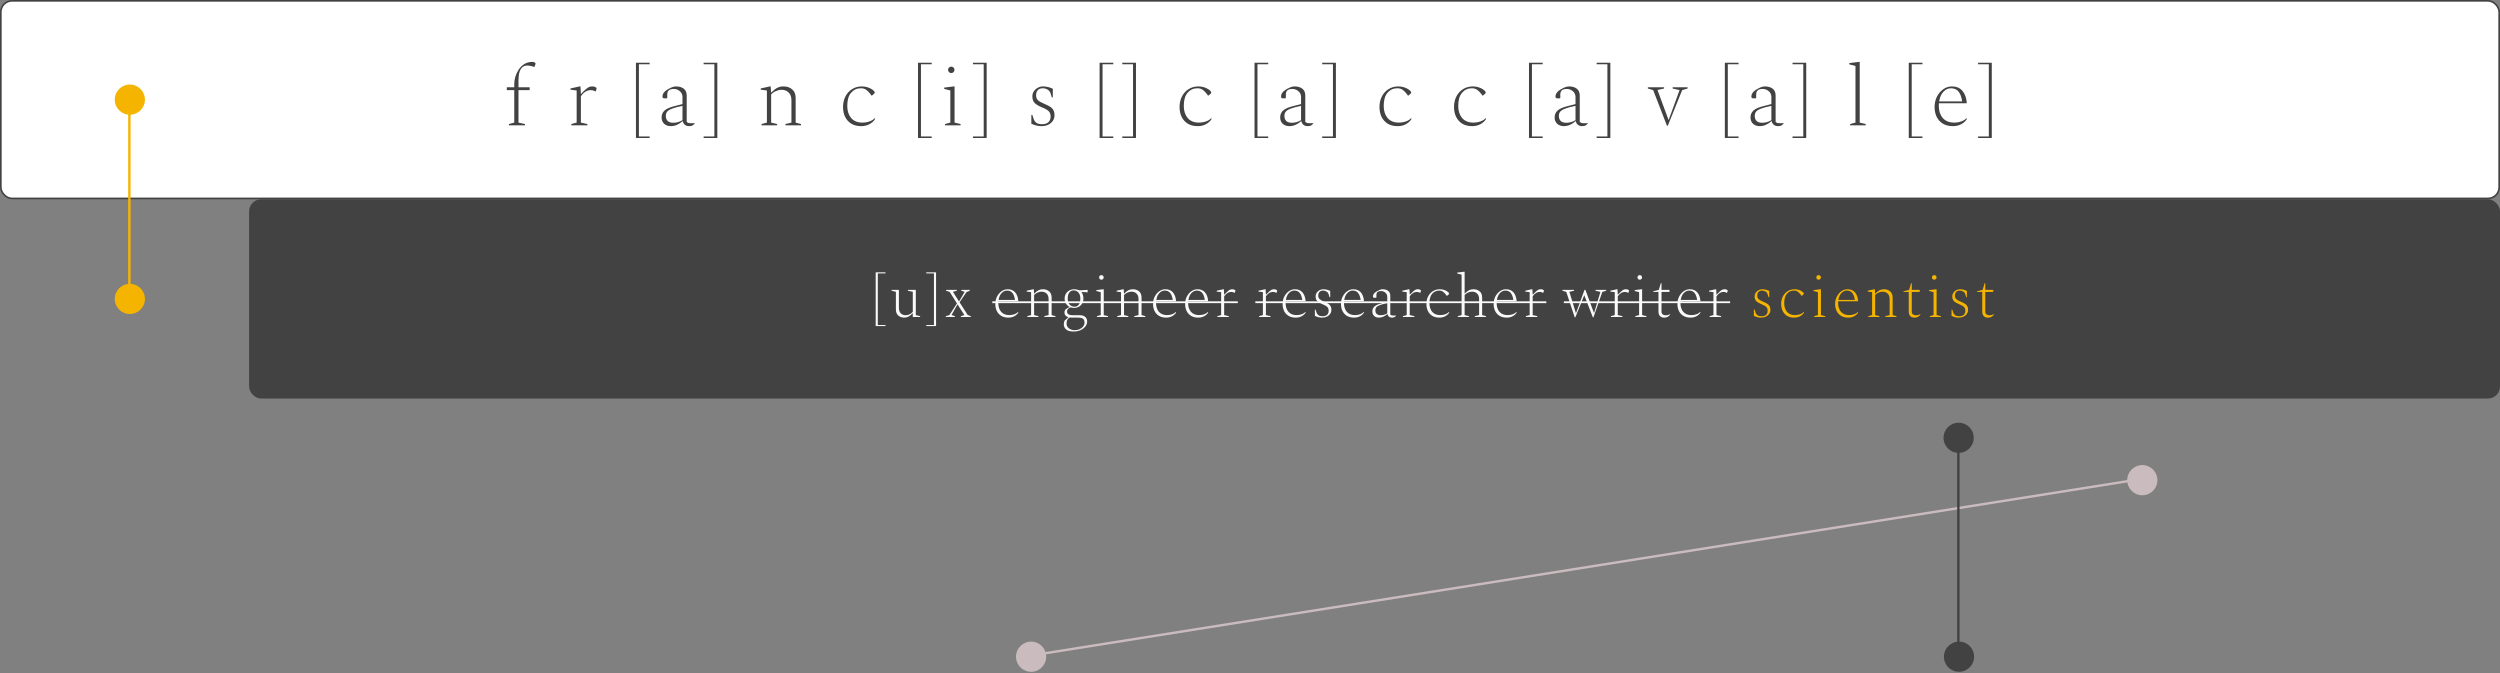 <svg width="1656" height="446" viewBox="0 0 1656 446" fill="none" xmlns="http://www.w3.org/2000/svg">
<rect x="0" y="0" width="1656" height="446" fill="#808080" stroke="none"/>
<rect x="0.55" y="0.55" width="1654.9" height="130.9" rx="7.45" fill="white" stroke="#424242" stroke-width="1.1"/>
<path d="M337.116 83V82.16L340.644 81.208V59.704H335.716V57.8H340.644V55.56C340.644 54.067 340.887 52.48 341.372 50.8C341.895 49.12 342.641 47.533 343.612 46.04C344.62 44.547 345.871 43.333 347.364 42.4C348.857 41.467 350.593 41 352.572 41C353.057 41 353.487 41.075 353.86 41.224C354.457 41.485 354.756 41.784 354.756 42.12C354.756 42.344 354.7 42.587 354.588 42.848L353.972 44.36H353.86L352.684 43.968C351.527 43.595 350.407 43.408 349.324 43.408C347.42 43.408 345.964 44.192 344.956 45.76C343.948 47.328 343.444 49.848 343.444 53.32V57.8H350.836V59.704H343.444V81.208L347.756 82.16V83H337.116ZM378.448 83V82.16L381.976 81.208V59.928L377.888 59.424V58.584L383.936 57.24H384.496L384.776 62.224H384.888C386.344 60.693 387.502 59.573 388.36 58.864C389.219 58.155 389.928 57.707 390.488 57.52C391.048 57.333 391.683 57.24 392.392 57.24C393.027 57.24 393.606 57.352 394.128 57.576C394.502 57.725 394.763 57.875 394.912 58.024C395.099 58.136 395.192 58.304 395.192 58.528C395.192 58.603 395.174 58.696 395.136 58.808C395.136 58.883 395.118 58.995 395.08 59.144L394.52 60.6H394.408L393.344 60.096C392.822 59.835 392.131 59.704 391.272 59.704C390.19 59.704 389.107 60.003 388.024 60.6C386.942 61.197 385.859 62.243 384.776 63.736V81.208L389.088 82.16V83H378.448ZM421.251 91.4V41.56H430.323V42.568H423.211V90.392H430.323V91.4H421.251ZM444.293 83.56C442.576 83.56 441.138 83.056 439.981 82.048C438.824 81.003 438.245 79.565 438.245 77.736C438.245 75.944 438.88 74.451 440.149 73.256C441.456 72.061 443.602 71.091 446.589 70.344L452.077 68.944V64.296C452.077 62.691 451.498 61.403 450.341 60.432C449.184 59.424 447.858 58.92 446.365 58.92C444.76 58.92 443.621 59.256 442.949 59.928C442.314 60.563 441.997 61.44 441.997 62.56V64.856L441.717 65.136H440.261C439.664 65.136 439.272 65.043 439.085 64.856C438.898 64.669 438.805 64.315 438.805 63.792C438.805 63.083 439.048 62.355 439.533 61.608C440.018 60.861 440.728 60.189 441.661 59.592C442.669 58.957 443.677 58.416 444.685 57.968C445.73 57.483 446.72 57.24 447.653 57.24C449.893 57.24 451.648 57.744 452.917 58.752C454.224 59.723 454.877 61.253 454.877 63.344V80.76C455.176 81.021 455.512 81.227 455.885 81.376C456.296 81.525 456.762 81.6 457.285 81.6H460.197L460.253 81.656V81.768C459.992 82.141 459.562 82.533 458.965 82.944C458.368 83.355 457.565 83.56 456.557 83.56C455.25 83.56 454.242 83.224 453.533 82.552C452.824 81.88 452.394 81.096 452.245 80.2H452.133C451.162 81.171 449.986 81.973 448.605 82.608C447.261 83.243 445.824 83.56 444.293 83.56ZM441.045 76.728C441.045 78.259 441.474 79.416 442.333 80.2C443.192 80.947 444.405 81.32 445.973 81.32C446.906 81.32 447.914 81.189 448.997 80.928C450.08 80.629 451.106 80.181 452.077 79.584V70.12C448.978 70.755 446.626 71.389 445.021 72.024C443.453 72.659 442.389 73.349 441.829 74.096C441.306 74.843 441.045 75.72 441.045 76.728ZM466.085 91.4V90.392H473.197V42.568H466.085V41.56H475.157V91.4H466.085ZM504.472 83V82.16L508 81.208V59.928L503.912 59.424V58.584L509.96 57.24H510.52L510.744 61.272H510.912C512.293 59.853 513.6 58.827 514.832 58.192C516.064 57.557 517.445 57.24 518.976 57.24C521.328 57.24 523.25 57.893 524.744 59.2C526.274 60.507 527.04 62.411 527.04 64.912V81.208L530.568 82.16V83H520.264V82.16L524.24 81.208V66.424C524.24 64.147 523.624 62.429 522.392 61.272C521.197 60.077 519.61 59.48 517.632 59.48C516.512 59.48 515.298 59.76 513.992 60.32C512.685 60.843 511.621 61.608 510.8 62.616V81.208L514.776 82.16V83H504.472ZM570.413 83.56C567.8 83.56 565.597 83 563.805 81.88C562.05 80.76 560.706 79.248 559.773 77.344C558.877 75.44 558.429 73.293 558.429 70.904C558.429 68.291 558.952 65.957 559.997 63.904C561.08 61.813 562.554 60.189 564.421 59.032C566.325 57.837 568.472 57.24 570.861 57.24C572.354 57.24 573.68 57.445 574.837 57.856C575.994 58.267 576.928 58.715 577.637 59.2C578.832 60.021 579.429 60.731 579.429 61.328C579.429 61.589 579.298 61.832 579.037 62.056L577.525 63.344H577.301L576.573 62.336C575.752 61.216 574.856 60.301 573.885 59.592C572.952 58.845 571.738 58.472 570.245 58.472C567.632 58.472 565.466 59.461 563.749 61.44C562.069 63.381 561.229 66.293 561.229 70.176C561.229 73.461 562.088 76.131 563.805 78.184C565.56 80.2 568.024 81.208 571.197 81.208C572.914 81.208 574.501 80.947 575.957 80.424C577.413 79.901 578.552 79.192 579.373 78.296H579.541V79.024C578.682 80.331 577.469 81.413 575.901 82.272C574.333 83.131 572.504 83.56 570.413 83.56ZM608.083 91.4V41.56H617.155V42.568H610.043V90.392H617.155V91.4H608.083ZM630.117 48.392C629.52 48.392 629.016 48.187 628.605 47.776C628.195 47.365 627.989 46.861 627.989 46.264C627.989 45.667 628.195 45.163 628.605 44.752C629.016 44.341 629.52 44.136 630.117 44.136C630.715 44.136 631.219 44.341 631.629 44.752C632.04 45.163 632.245 45.667 632.245 46.264C632.245 46.861 632.04 47.365 631.629 47.776C631.219 48.187 630.715 48.392 630.117 48.392ZM625.973 83V82.16L629.501 81.208V59.928L625.413 58.864V58.024L631.741 57.24H632.301V81.208L636.277 82.16V83H625.973ZM644.496 91.4V90.392H651.608V42.568H644.496V41.56H653.568V91.4H644.496ZM689.826 83.56C688.519 83.56 687.343 83.411 686.298 83.112C685.29 82.851 684.245 82.459 683.162 81.936V76.112H683.834L684.618 78.632C684.954 79.752 685.57 80.648 686.466 81.32C687.362 81.955 688.631 82.272 690.274 82.272C692.066 82.272 693.447 81.843 694.418 80.984C695.426 80.088 695.93 78.819 695.93 77.176C695.93 75.72 695.538 74.581 694.754 73.76C693.97 72.901 692.514 72.043 690.386 71.184C688.146 70.288 686.485 69.317 685.402 68.272C684.357 67.227 683.834 65.733 683.834 63.792C683.834 62.597 684.151 61.515 684.786 60.544C685.458 59.536 686.335 58.733 687.418 58.136C688.501 57.539 689.658 57.24 690.89 57.24C692.271 57.24 693.503 57.408 694.586 57.744C695.669 58.043 696.602 58.397 697.386 58.808V64.52H696.714L695.986 62.112C695.613 60.805 694.903 59.872 693.858 59.312C692.85 58.752 691.823 58.472 690.778 58.472C689.322 58.472 688.202 58.901 687.418 59.76C686.671 60.619 686.298 61.739 686.298 63.12C686.298 64.501 686.709 65.584 687.53 66.368C688.351 67.152 689.677 67.917 691.506 68.664C693.149 69.336 694.474 69.989 695.482 70.624C696.527 71.259 697.293 72.043 697.778 72.976C698.263 73.872 698.506 75.029 698.506 76.448C698.506 77.717 698.151 78.893 697.442 79.976C696.733 81.059 695.725 81.936 694.418 82.608C693.111 83.243 691.581 83.56 689.826 83.56ZM728.369 91.4V41.56H737.441V42.568H730.329V90.392H737.441V91.4H728.369ZM743.403 91.4V90.392H750.515V42.568H743.403V41.56H752.475V91.4H743.403ZM793.326 83.56C790.712 83.56 788.51 83 786.718 81.88C784.963 80.76 783.619 79.248 782.686 77.344C781.79 75.44 781.342 73.293 781.342 70.904C781.342 68.291 781.864 65.957 782.91 63.904C783.992 61.813 785.467 60.189 787.334 59.032C789.238 57.837 791.384 57.24 793.774 57.24C795.267 57.24 796.592 57.445 797.75 57.856C798.907 58.267 799.84 58.715 800.55 59.2C801.744 60.021 802.342 60.731 802.342 61.328C802.342 61.589 802.211 61.832 801.95 62.056L800.438 63.344H800.214L799.486 62.336C798.664 61.216 797.768 60.301 796.798 59.592C795.864 58.845 794.651 58.472 793.158 58.472C790.544 58.472 788.379 59.461 786.662 61.44C784.982 63.381 784.142 66.293 784.142 70.176C784.142 73.461 785 76.131 786.718 78.184C788.472 80.2 790.936 81.208 794.11 81.208C795.827 81.208 797.414 80.947 798.87 80.424C800.326 79.901 801.464 79.192 802.286 78.296H802.454V79.024C801.595 80.331 800.382 81.413 798.814 82.272C797.246 83.131 795.416 83.56 793.326 83.56ZM830.996 91.4V41.56H840.068V42.568H832.956V90.392H840.068V91.4H830.996ZM854.038 83.56C852.321 83.56 850.883 83.056 849.726 82.048C848.569 81.003 847.99 79.565 847.99 77.736C847.99 75.944 848.625 74.451 849.894 73.256C851.201 72.061 853.347 71.091 856.334 70.344L861.822 68.944V64.296C861.822 62.691 861.243 61.403 860.086 60.432C858.929 59.424 857.603 58.92 856.11 58.92C854.505 58.92 853.366 59.256 852.694 59.928C852.059 60.563 851.742 61.44 851.742 62.56V64.856L851.462 65.136H850.006C849.409 65.136 849.017 65.043 848.83 64.856C848.643 64.669 848.55 64.315 848.55 63.792C848.55 63.083 848.793 62.355 849.278 61.608C849.763 60.861 850.473 60.189 851.406 59.592C852.414 58.957 853.422 58.416 854.43 57.968C855.475 57.483 856.465 57.24 857.398 57.24C859.638 57.24 861.393 57.744 862.662 58.752C863.969 59.723 864.622 61.253 864.622 63.344V80.76C864.921 81.021 865.257 81.227 865.63 81.376C866.041 81.525 866.507 81.6 867.03 81.6H869.942L869.998 81.656V81.768C869.737 82.141 869.307 82.533 868.71 82.944C868.113 83.355 867.31 83.56 866.302 83.56C864.995 83.56 863.987 83.224 863.278 82.552C862.569 81.88 862.139 81.096 861.99 80.2H861.878C860.907 81.171 859.731 81.973 858.35 82.608C857.006 83.243 855.569 83.56 854.038 83.56ZM850.79 76.728C850.79 78.259 851.219 79.416 852.078 80.2C852.937 80.947 854.15 81.32 855.718 81.32C856.651 81.32 857.659 81.189 858.742 80.928C859.825 80.629 860.851 80.181 861.822 79.584V70.12C858.723 70.755 856.371 71.389 854.766 72.024C853.198 72.659 852.134 73.349 851.574 74.096C851.051 74.843 850.79 75.72 850.79 76.728ZM875.83 91.4V90.392H882.942V42.568H875.83V41.56H884.902V91.4H875.83ZM925.753 83.56C923.139 83.56 920.937 83 919.145 81.88C917.39 80.76 916.046 79.248 915.113 77.344C914.217 75.44 913.769 73.293 913.769 70.904C913.769 68.291 914.291 65.957 915.337 63.904C916.419 61.813 917.894 60.189 919.761 59.032C921.665 57.837 923.811 57.24 926.201 57.24C927.694 57.24 929.019 57.445 930.177 57.856C931.334 58.267 932.267 58.715 932.977 59.2C934.171 60.021 934.769 60.731 934.769 61.328C934.769 61.589 934.638 61.832 934.377 62.056L932.865 63.344H932.641L931.913 62.336C931.091 61.216 930.195 60.301 929.225 59.592C928.291 58.845 927.078 58.472 925.585 58.472C922.971 58.472 920.806 59.461 919.089 61.44C917.409 63.381 916.569 66.293 916.569 70.176C916.569 73.461 917.427 76.131 919.145 78.184C920.899 80.2 923.363 81.208 926.537 81.208C928.254 81.208 929.841 80.947 931.297 80.424C932.753 79.901 933.891 79.192 934.713 78.296H934.881V79.024C934.022 80.331 932.809 81.413 931.241 82.272C929.673 83.131 927.843 83.56 925.753 83.56ZM975.127 83.56C972.513 83.56 970.311 83 968.519 81.88C966.764 80.76 965.42 79.248 964.487 77.344C963.591 75.44 963.143 73.293 963.143 70.904C963.143 68.291 963.665 65.957 964.711 63.904C965.793 61.813 967.268 60.189 969.135 59.032C971.039 57.837 973.185 57.24 975.575 57.24C977.068 57.24 978.393 57.445 979.551 57.856C980.708 58.267 981.641 58.715 982.351 59.2C983.545 60.021 984.143 60.731 984.143 61.328C984.143 61.589 984.012 61.832 983.751 62.056L982.239 63.344H982.015L981.287 62.336C980.465 61.216 979.569 60.301 978.599 59.592C977.665 58.845 976.452 58.472 974.959 58.472C972.345 58.472 970.18 59.461 968.463 61.44C966.783 63.381 965.943 66.293 965.943 70.176C965.943 73.461 966.801 76.131 968.519 78.184C970.273 80.2 972.737 81.208 975.911 81.208C977.628 81.208 979.215 80.947 980.671 80.424C982.127 79.901 983.265 79.192 984.087 78.296H984.255V79.024C983.396 80.331 982.183 81.413 980.615 82.272C979.047 83.131 977.217 83.56 975.127 83.56ZM1012.8 91.4V41.56H1021.87V42.568H1014.76V90.392H1021.87V91.4H1012.8ZM1035.84 83.56C1034.12 83.56 1032.68 83.056 1031.53 82.048C1030.37 81.003 1029.79 79.565 1029.79 77.736C1029.79 75.944 1030.43 74.451 1031.7 73.256C1033 72.061 1035.15 71.091 1038.14 70.344L1043.62 68.944V64.296C1043.62 62.691 1043.04 61.403 1041.89 60.432C1040.73 59.424 1039.4 58.92 1037.91 58.92C1036.31 58.92 1035.17 59.256 1034.5 59.928C1033.86 60.563 1033.54 61.44 1033.54 62.56V64.856L1033.26 65.136H1031.81C1031.21 65.136 1030.82 65.043 1030.63 64.856C1030.44 64.669 1030.35 64.315 1030.35 63.792C1030.35 63.083 1030.59 62.355 1031.08 61.608C1031.56 60.861 1032.27 60.189 1033.21 59.592C1034.22 58.957 1035.22 58.416 1036.23 57.968C1037.28 57.483 1038.27 57.24 1039.2 57.24C1041.44 57.24 1043.19 57.744 1044.46 58.752C1045.77 59.723 1046.42 61.253 1046.42 63.344V80.76C1046.72 81.021 1047.06 81.227 1047.43 81.376C1047.84 81.525 1048.31 81.6 1048.83 81.6H1051.74L1051.8 81.656V81.768C1051.54 82.141 1051.11 82.533 1050.51 82.944C1049.91 83.355 1049.11 83.56 1048.1 83.56C1046.8 83.56 1045.79 83.224 1045.08 82.552C1044.37 81.88 1043.94 81.096 1043.79 80.2H1043.68C1042.71 81.171 1041.53 81.973 1040.15 82.608C1038.81 83.243 1037.37 83.56 1035.84 83.56ZM1032.59 76.728C1032.59 78.259 1033.02 79.416 1033.88 80.2C1034.74 80.947 1035.95 81.32 1037.52 81.32C1038.45 81.32 1039.46 81.189 1040.54 80.928C1041.63 80.629 1042.65 80.181 1043.62 79.584V70.12C1040.52 70.755 1038.17 71.389 1036.57 72.024C1035 72.659 1033.94 73.349 1033.38 74.096C1032.85 74.843 1032.59 75.72 1032.59 76.728ZM1057.63 91.4V90.392H1064.74V42.568H1057.63V41.56H1066.7V91.4H1057.63ZM1104.19 83.28L1095.07 59.704L1091.54 58.64V57.8H1102.29V58.64L1097.98 59.592V59.76L1105.2 79.36H1105.37L1112.48 59.816V59.648L1107.95 58.64V57.8H1117.86V58.64L1114.27 59.704L1104.75 83.28H1104.19ZM1142.54 91.4V41.56H1151.62V42.568H1144.5V90.392H1151.62V91.4H1142.54ZM1165.59 83.56C1163.87 83.56 1162.43 83.056 1161.27 82.048C1160.12 81.003 1159.54 79.565 1159.54 77.736C1159.54 75.944 1160.17 74.451 1161.44 73.256C1162.75 72.061 1164.9 71.091 1167.88 70.344L1173.37 68.944V64.296C1173.37 62.691 1172.79 61.403 1171.63 60.432C1170.48 59.424 1169.15 58.92 1167.66 58.92C1166.05 58.92 1164.91 59.256 1164.24 59.928C1163.61 60.563 1163.29 61.44 1163.29 62.56V64.856L1163.01 65.136H1161.55C1160.96 65.136 1160.56 65.043 1160.38 64.856C1160.19 64.669 1160.1 64.315 1160.1 63.792C1160.1 63.083 1160.34 62.355 1160.83 61.608C1161.31 60.861 1162.02 60.189 1162.95 59.592C1163.96 58.957 1164.97 58.416 1165.98 57.968C1167.02 57.483 1168.01 57.24 1168.95 57.24C1171.19 57.24 1172.94 57.744 1174.21 58.752C1175.52 59.723 1176.17 61.253 1176.17 63.344V80.76C1176.47 81.021 1176.8 81.227 1177.18 81.376C1177.59 81.525 1178.06 81.6 1178.58 81.6H1181.49L1181.55 81.656V81.768C1181.28 82.141 1180.86 82.533 1180.26 82.944C1179.66 83.355 1178.86 83.56 1177.85 83.56C1176.54 83.56 1175.54 83.224 1174.83 82.552C1174.12 81.88 1173.69 81.096 1173.54 80.2H1173.43C1172.46 81.171 1171.28 81.973 1169.9 82.608C1168.55 83.243 1167.12 83.56 1165.59 83.56ZM1162.34 76.728C1162.34 78.259 1162.77 79.416 1163.63 80.2C1164.48 80.947 1165.7 81.32 1167.27 81.32C1168.2 81.32 1169.21 81.189 1170.29 80.928C1171.37 80.629 1172.4 80.181 1173.37 79.584V70.12C1170.27 70.755 1167.92 71.389 1166.31 72.024C1164.75 72.659 1163.68 73.349 1163.12 74.096C1162.6 74.843 1162.34 75.72 1162.34 76.728ZM1187.38 91.4V90.392H1194.49V42.568H1187.38V41.56H1196.45V91.4H1187.38ZM1225.54 83V82.16L1229.07 81.208V43.688L1224.98 42.624V41.784L1231.31 41H1231.87V81.208L1235.84 82.16V83H1225.54ZM1264.36 91.4V41.56H1273.43V42.568H1266.32V90.392H1273.43V91.4H1264.36ZM1293.62 83.56C1290.97 83.56 1288.73 83 1286.9 81.88C1285.11 80.76 1283.75 79.248 1282.81 77.344C1281.92 75.44 1281.47 73.293 1281.47 70.904C1281.47 68.365 1281.99 66.069 1283.04 64.016C1284.12 61.963 1285.52 60.32 1287.24 59.088C1288.99 57.856 1290.89 57.24 1292.95 57.24C1295.9 57.24 1298.21 58.211 1299.89 60.152C1301.57 62.093 1302.54 64.781 1302.8 68.216L1302.64 68.384H1284.32C1284.29 68.944 1284.27 69.541 1284.27 70.176C1284.27 73.461 1285.15 76.131 1286.9 78.184C1288.69 80.2 1291.19 81.208 1294.4 81.208C1296.16 81.208 1297.75 80.947 1299.16 80.424C1300.62 79.901 1301.76 79.192 1302.58 78.296H1302.75V79.024C1301.93 80.331 1300.71 81.413 1299.11 82.272C1297.54 83.131 1295.71 83.56 1293.62 83.56ZM1292.28 58.472C1290.45 58.472 1288.8 59.237 1287.35 60.768C1285.89 62.261 1284.94 64.389 1284.49 67.152H1299.72C1299.35 64.427 1298.59 62.299 1297.43 60.768C1296.27 59.237 1294.55 58.472 1292.28 58.472ZM1310.29 91.4V90.392H1317.4V42.568H1310.29V41.56H1319.36V91.4H1310.29Z" fill="#424242"/>
<rect x="165" y="132" width="1491" height="132" rx="8" fill="#424242"/>
<path d="M580.055 216V180.4H586.535V181.12H581.455V215.28H586.535V216H580.055ZM598.993 210.4C597.367 210.4 596.033 209.933 594.993 209C593.953 208.067 593.433 206.707 593.433 204.92V193.28L590.593 192.6V192H595.433V203.84C595.433 205.467 595.847 206.707 596.673 207.56C597.527 208.387 598.62 208.8 599.953 208.8C600.727 208.8 601.553 208.613 602.433 208.24C603.34 207.84 604.073 207.28 604.633 206.56V193.28L601.393 192.6V192H606.633V208.72L609.473 209.4V210H604.633V207.56H604.513C603.553 208.52 602.647 209.24 601.793 209.72C600.94 210.173 600.007 210.4 598.993 210.4ZM613.565 216V215.28H618.645V181.12H613.565V180.4H620.045V216H613.565ZM626.504 210V209.4L628.824 208.76L633.904 201L629.024 193.32L626.704 192.6V192H633.784V192.6L631.264 193.28V193.4L635.264 199.68L638.944 193.4V193.28L636.744 192.6V192H642.384V192.6L640.224 193.48L635.624 200.24L641.024 208.68L643.064 209.4V210H636.504V209.4L638.744 208.72V208.6L634.264 201.6L630.344 208.6V208.72L632.504 209.4V210H626.504ZM667.977 210.4C666.084 210.4 664.484 210 663.177 209.2C661.897 208.4 660.924 207.32 660.257 205.96C659.617 204.6 659.297 203.067 659.297 201.36C659.297 199.547 659.67 197.907 660.417 196.44C661.19 194.973 662.19 193.8 663.417 192.92C664.67 192.04 666.03 191.6 667.497 191.6C669.604 191.6 671.257 192.293 672.457 193.68C673.657 195.067 674.35 196.987 674.537 199.44L674.417 199.56H661.337C661.31 199.96 661.297 200.387 661.297 200.84C661.297 203.187 661.924 205.093 663.177 206.56C664.457 208 666.244 208.72 668.537 208.72C669.79 208.72 670.924 208.533 671.937 208.16C672.977 207.787 673.79 207.28 674.377 206.64H674.497V207.16C673.91 208.093 673.044 208.867 671.897 209.48C670.777 210.093 669.47 210.4 667.977 210.4ZM667.017 192.48C665.71 192.48 664.537 193.027 663.497 194.12C662.457 195.187 661.777 196.707 661.457 198.68H672.337C672.07 196.733 671.524 195.213 670.697 194.12C669.87 193.027 668.644 192.48 667.017 192.48ZM680.475 210V209.4L682.995 208.72V193.52L680.075 193.16V192.56L684.395 191.6H684.795L684.955 194.48H685.075C686.061 193.467 686.995 192.733 687.875 192.28C688.755 191.827 689.741 191.6 690.835 191.6C692.515 191.6 693.888 192.067 694.955 193C696.048 193.933 696.595 195.293 696.595 197.08V208.72L699.115 209.4V210H691.755V209.4L694.595 208.72V198.16C694.595 196.533 694.155 195.307 693.275 194.48C692.421 193.627 691.288 193.2 689.875 193.2C689.075 193.2 688.208 193.4 687.275 193.8C686.341 194.173 685.581 194.72 684.995 195.44V208.72L687.835 209.4V210H680.475ZM711.456 203.96C710.656 203.96 709.896 203.827 709.176 203.56C708.296 203.933 707.682 204.333 707.336 204.76C706.989 205.187 706.816 205.68 706.816 206.24C706.816 207.147 707.136 207.8 707.776 208.2C708.416 208.6 709.402 208.8 710.736 208.8H715.256C716.829 208.8 718.029 209.173 718.856 209.92C719.709 210.667 720.136 211.693 720.136 213C720.136 214.093 719.762 215.147 719.016 216.16C718.269 217.173 717.229 218 715.896 218.64C714.562 219.28 712.989 219.6 711.176 219.6C708.856 219.6 707.189 219.133 706.176 218.2C705.162 217.293 704.656 216.173 704.656 214.84C704.656 213.853 704.856 213 705.256 212.28L707.696 210.24V210.16C705.962 209.653 705.096 208.6 705.096 207C705.096 206.12 705.389 205.387 705.976 204.8L708.336 203.4V203.2C707.376 202.693 706.616 201.973 706.056 201.04C705.496 200.08 705.216 199 705.216 197.8C705.216 196.627 705.482 195.573 706.016 194.64C706.576 193.707 707.322 192.973 708.256 192.44C709.189 191.88 710.256 191.6 711.456 191.6C712.042 191.6 712.682 191.68 713.376 191.84C714.069 191.973 714.616 192.133 715.016 192.32L720.456 192V193.64L716.416 193.36L716.336 193.44C716.762 193.893 717.082 194.533 717.296 195.36C717.536 196.16 717.656 196.973 717.656 197.8C717.656 198.973 717.389 200.027 716.856 200.96C716.322 201.893 715.589 202.627 714.656 203.16C713.722 203.693 712.656 203.96 711.456 203.96ZM711.856 203.16C713.002 203.16 713.909 202.707 714.576 201.8C715.269 200.867 715.616 199.56 715.616 197.88C715.616 196.04 715.189 194.667 714.336 193.76C713.482 192.827 712.429 192.36 711.176 192.36C709.949 192.36 708.989 192.84 708.296 193.8C707.602 194.733 707.256 196.027 707.256 197.68C707.256 199.52 707.682 200.893 708.536 201.8C709.416 202.707 710.522 203.16 711.856 203.16ZM706.496 214.4C706.496 215.627 707.002 216.653 708.016 217.48C709.056 218.307 710.322 218.72 711.816 218.72C713.096 218.72 714.229 218.48 715.216 218C716.202 217.547 716.976 216.933 717.536 216.16C718.096 215.413 718.376 214.613 718.376 213.76C718.376 212.48 718.042 211.6 717.376 211.12C716.736 210.64 715.576 210.4 713.896 210.4H709.696C709.296 210.4 708.909 210.373 708.536 210.32C707.762 210.773 707.229 211.32 706.936 211.96C706.642 212.627 706.496 213.44 706.496 214.4ZM729.57 185.28C729.143 185.28 728.783 185.133 728.49 184.84C728.197 184.547 728.05 184.187 728.05 183.76C728.05 183.333 728.197 182.973 728.49 182.68C728.783 182.387 729.143 182.24 729.57 182.24C729.997 182.24 730.357 182.387 730.65 182.68C730.943 182.973 731.09 183.333 731.09 183.76C731.09 184.187 730.943 184.547 730.65 184.84C730.357 185.133 729.997 185.28 729.57 185.28ZM726.61 210V209.4L729.13 208.72V193.52L726.21 192.76V192.16L730.73 191.6H731.13V208.72L733.97 209.4V210H726.61ZM740.04 210V209.4L742.56 208.72V193.52L739.64 193.16V192.56L743.96 191.6H744.36L744.52 194.48H744.64C745.627 193.467 746.56 192.733 747.44 192.28C748.32 191.827 749.307 191.6 750.4 191.6C752.08 191.6 753.454 192.067 754.52 193C755.614 193.933 756.16 195.293 756.16 197.08V208.72L758.68 209.4V210H751.32V209.4L754.16 208.72V198.16C754.16 196.533 753.72 195.307 752.84 194.48C751.987 193.627 750.854 193.2 749.44 193.2C748.64 193.2 747.774 193.4 746.84 193.8C745.907 194.173 745.147 194.72 744.56 195.44V208.72L747.4 209.4V210H740.04ZM772.461 210.4C770.568 210.4 768.968 210 767.661 209.2C766.381 208.4 765.408 207.32 764.741 205.96C764.101 204.6 763.781 203.067 763.781 201.36C763.781 199.547 764.155 197.907 764.901 196.44C765.675 194.973 766.675 193.8 767.901 192.92C769.155 192.04 770.515 191.6 771.981 191.6C774.088 191.6 775.741 192.293 776.941 193.68C778.141 195.067 778.835 196.987 779.021 199.44L778.901 199.56H765.821C765.795 199.96 765.781 200.387 765.781 200.84C765.781 203.187 766.408 205.093 767.661 206.56C768.941 208 770.728 208.72 773.021 208.72C774.275 208.72 775.408 208.533 776.421 208.16C777.461 207.787 778.275 207.28 778.861 206.64H778.981V207.16C778.395 208.093 777.528 208.867 776.381 209.48C775.261 210.093 773.955 210.4 772.461 210.4ZM771.501 192.48C770.195 192.48 769.021 193.027 767.981 194.12C766.941 195.187 766.261 196.707 765.941 198.68H776.821C776.555 196.733 776.008 195.213 775.181 194.12C774.355 193.027 773.128 192.48 771.501 192.48ZM793.71 210.4C791.816 210.4 790.216 210 788.91 209.2C787.63 208.4 786.656 207.32 785.99 205.96C785.35 204.6 785.03 203.067 785.03 201.36C785.03 199.547 785.403 197.907 786.15 196.44C786.923 194.973 787.923 193.8 789.15 192.92C790.403 192.04 791.763 191.6 793.23 191.6C795.336 191.6 796.99 192.293 798.19 193.68C799.39 195.067 800.083 196.987 800.27 199.44L800.15 199.56H787.07C787.043 199.96 787.03 200.387 787.03 200.84C787.03 203.187 787.656 205.093 788.91 206.56C790.19 208 791.976 208.72 794.27 208.72C795.523 208.72 796.656 208.533 797.67 208.16C798.71 207.787 799.523 207.28 800.11 206.64H800.23V207.16C799.643 208.093 798.776 208.867 797.63 209.48C796.51 210.093 795.203 210.4 793.71 210.4ZM792.75 192.48C791.443 192.48 790.27 193.027 789.23 194.12C788.19 195.187 787.51 196.707 787.19 198.68H798.07C797.803 196.733 797.256 195.213 796.43 194.12C795.603 193.027 794.376 192.48 792.75 192.48ZM806.367 210V209.4L808.887 208.72V193.52L805.967 193.16V192.56L810.287 191.6H810.687L810.887 195.16H810.967C812.007 194.067 812.834 193.267 813.447 192.76C814.061 192.253 814.567 191.933 814.967 191.8C815.367 191.667 815.821 191.6 816.327 191.6C816.781 191.6 817.194 191.68 817.567 191.84C817.834 191.947 818.021 192.053 818.127 192.16C818.261 192.24 818.327 192.36 818.327 192.52C818.327 192.573 818.314 192.64 818.287 192.72C818.287 192.773 818.274 192.853 818.247 192.96L817.847 194H817.767L817.007 193.64C816.634 193.453 816.141 193.36 815.527 193.36C814.754 193.36 813.981 193.573 813.207 194C812.434 194.427 811.661 195.173 810.887 196.24V208.72L813.967 209.4V210H806.367ZM834.021 210V209.4L836.541 208.72V193.52L833.621 193.16V192.56L837.941 191.6H838.341L838.541 195.16H838.621C839.661 194.067 840.487 193.267 841.101 192.76C841.714 192.253 842.221 191.933 842.621 191.8C843.021 191.667 843.474 191.6 843.981 191.6C844.434 191.6 844.847 191.68 845.221 191.84C845.487 191.947 845.674 192.053 845.781 192.16C845.914 192.24 845.981 192.36 845.981 192.52C845.981 192.573 845.967 192.64 845.941 192.72C845.941 192.773 845.927 192.853 845.901 192.96L845.501 194H845.421L844.661 193.64C844.287 193.453 843.794 193.36 843.181 193.36C842.407 193.36 841.634 193.573 840.861 194C840.087 194.427 839.314 195.173 838.541 196.24V208.72L841.621 209.4V210H834.021ZM858.274 210.4C856.38 210.4 854.78 210 853.474 209.2C852.194 208.4 851.22 207.32 850.554 205.96C849.914 204.6 849.594 203.067 849.594 201.36C849.594 199.547 849.967 197.907 850.714 196.44C851.487 194.973 852.487 193.8 853.714 192.92C854.967 192.04 856.327 191.6 857.794 191.6C859.9 191.6 861.554 192.293 862.754 193.68C863.954 195.067 864.647 196.987 864.834 199.44L864.714 199.56H851.634C851.607 199.96 851.594 200.387 851.594 200.84C851.594 203.187 852.22 205.093 853.474 206.56C854.754 208 856.54 208.72 858.834 208.72C860.087 208.72 861.22 208.533 862.234 208.16C863.274 207.787 864.087 207.28 864.674 206.64H864.794V207.16C864.207 208.093 863.34 208.867 862.194 209.48C861.074 210.093 859.767 210.4 858.274 210.4ZM857.314 192.48C856.007 192.48 854.834 193.027 853.794 194.12C852.754 195.187 852.074 196.707 851.754 198.68H862.634C862.367 196.733 861.82 195.213 860.994 194.12C860.167 193.027 858.94 192.48 857.314 192.48ZM875.732 210.4C874.798 210.4 873.958 210.293 873.212 210.08C872.492 209.893 871.745 209.613 870.972 209.24V205.08H871.452L872.012 206.88C872.252 207.68 872.692 208.32 873.332 208.8C873.972 209.253 874.878 209.48 876.052 209.48C877.332 209.48 878.318 209.173 879.012 208.56C879.732 207.92 880.092 207.013 880.092 205.84C880.092 204.8 879.812 203.987 879.252 203.4C878.692 202.787 877.652 202.173 876.132 201.56C874.532 200.92 873.345 200.227 872.572 199.48C871.825 198.733 871.452 197.667 871.452 196.28C871.452 195.427 871.678 194.653 872.132 193.96C872.612 193.24 873.238 192.667 874.012 192.24C874.785 191.813 875.612 191.6 876.492 191.6C877.478 191.6 878.358 191.72 879.132 191.96C879.905 192.173 880.572 192.427 881.132 192.72V196.8H880.652L880.132 195.08C879.865 194.147 879.358 193.48 878.612 193.08C877.892 192.68 877.158 192.48 876.412 192.48C875.372 192.48 874.572 192.787 874.012 193.4C873.478 194.013 873.212 194.813 873.212 195.8C873.212 196.787 873.505 197.56 874.092 198.12C874.678 198.68 875.625 199.227 876.932 199.76C878.105 200.24 879.052 200.707 879.772 201.16C880.518 201.613 881.065 202.173 881.412 202.84C881.758 203.48 881.932 204.307 881.932 205.32C881.932 206.227 881.678 207.067 881.172 207.84C880.665 208.613 879.945 209.24 879.012 209.72C878.078 210.173 876.985 210.4 875.732 210.4ZM896.942 210.4C895.049 210.4 893.449 210 892.142 209.2C890.862 208.4 889.889 207.32 889.222 205.96C888.582 204.6 888.262 203.067 888.262 201.36C888.262 199.547 888.636 197.907 889.382 196.44C890.156 194.973 891.156 193.8 892.382 192.92C893.636 192.04 894.996 191.6 896.462 191.6C898.569 191.6 900.222 192.293 901.422 193.68C902.622 195.067 903.316 196.987 903.502 199.44L903.382 199.56H890.302C890.276 199.96 890.262 200.387 890.262 200.84C890.262 203.187 890.889 205.093 892.142 206.56C893.422 208 895.209 208.72 897.502 208.72C898.756 208.72 899.889 208.533 900.902 208.16C901.942 207.787 902.756 207.28 903.342 206.64H903.462V207.16C902.876 208.093 902.009 208.867 900.862 209.48C899.742 210.093 898.436 210.4 896.942 210.4ZM895.982 192.48C894.676 192.48 893.502 193.027 892.462 194.12C891.422 195.187 890.742 196.707 890.422 198.68H901.302C901.036 196.733 900.489 195.213 899.662 194.12C898.836 193.027 897.609 192.48 895.982 192.48ZM913.36 210.4C912.134 210.4 911.107 210.04 910.28 209.32C909.454 208.573 909.04 207.547 909.04 206.24C909.04 204.96 909.494 203.893 910.4 203.04C911.334 202.187 912.867 201.493 915 200.96L918.92 199.96V196.64C918.92 195.493 918.507 194.573 917.68 193.88C916.854 193.16 915.907 192.8 914.84 192.8C913.694 192.8 912.88 193.04 912.4 193.52C911.947 193.973 911.72 194.6 911.72 195.4V197.04L911.52 197.24H910.48C910.054 197.24 909.774 197.173 909.64 197.04C909.507 196.907 909.44 196.653 909.44 196.28C909.44 195.773 909.614 195.253 909.96 194.72C910.307 194.187 910.814 193.707 911.48 193.28C912.2 192.827 912.92 192.44 913.64 192.12C914.387 191.773 915.094 191.6 915.76 191.6C917.36 191.6 918.614 191.96 919.52 192.68C920.454 193.373 920.92 194.467 920.92 195.96V208.4C921.134 208.587 921.374 208.733 921.64 208.84C921.934 208.947 922.267 209 922.64 209H924.72L924.76 209.04V209.12C924.574 209.387 924.267 209.667 923.84 209.96C923.414 210.253 922.84 210.4 922.12 210.4C921.187 210.4 920.467 210.16 919.96 209.68C919.454 209.2 919.147 208.64 919.04 208H918.96C918.267 208.693 917.427 209.267 916.44 209.72C915.48 210.173 914.454 210.4 913.36 210.4ZM911.04 205.52C911.04 206.613 911.347 207.44 911.96 208C912.574 208.533 913.44 208.8 914.56 208.8C915.227 208.8 915.947 208.707 916.72 208.52C917.494 208.307 918.227 207.987 918.92 207.56V200.8C916.707 201.253 915.027 201.707 913.88 202.16C912.76 202.613 912 203.107 911.6 203.64C911.227 204.173 911.04 204.8 911.04 205.52ZM929.286 210V209.4L931.806 208.72V193.52L928.886 193.16V192.56L933.206 191.6H933.606L933.806 195.16H933.886C934.926 194.067 935.753 193.267 936.366 192.76C936.98 192.253 937.486 191.933 937.886 191.8C938.286 191.667 938.74 191.6 939.246 191.6C939.7 191.6 940.113 191.68 940.486 191.84C940.753 191.947 940.94 192.053 941.046 192.16C941.18 192.24 941.246 192.36 941.246 192.52C941.246 192.573 941.233 192.64 941.206 192.72C941.206 192.773 941.193 192.853 941.166 192.96L940.766 194H940.686L939.926 193.64C939.553 193.453 939.06 193.36 938.446 193.36C937.673 193.36 936.9 193.573 936.126 194C935.353 194.427 934.58 195.173 933.806 196.24V208.72L936.886 209.4V210H929.286ZM953.419 210.4C951.553 210.4 949.979 210 948.699 209.2C947.446 208.4 946.486 207.32 945.819 205.96C945.179 204.6 944.859 203.067 944.859 201.36C944.859 199.493 945.233 197.827 945.979 196.36C946.753 194.867 947.806 193.707 949.139 192.88C950.499 192.027 952.033 191.6 953.739 191.6C954.806 191.6 955.753 191.747 956.579 192.04C957.406 192.333 958.073 192.653 958.579 193C959.433 193.587 959.859 194.093 959.859 194.52C959.859 194.707 959.766 194.88 959.579 195.04L958.499 195.96H958.339L957.819 195.24C957.233 194.44 956.593 193.787 955.899 193.28C955.233 192.747 954.366 192.48 953.299 192.48C951.433 192.48 949.886 193.187 948.659 194.6C947.459 195.987 946.859 198.067 946.859 200.84C946.859 203.187 947.473 205.093 948.699 206.56C949.953 208 951.713 208.72 953.979 208.72C955.206 208.72 956.339 208.533 957.379 208.16C958.419 207.787 959.233 207.28 959.819 206.64H959.939V207.16C959.326 208.093 958.459 208.867 957.339 209.48C956.219 210.093 954.913 210.4 953.419 210.4ZM965.647 210V209.4L968.167 208.72V181.92L965.247 181.16V180.56L969.767 180H970.167V194.48H970.247C971.233 193.467 972.167 192.733 973.047 192.28C973.927 191.827 974.913 191.6 976.007 191.6C977.687 191.6 979.06 192.067 980.127 193C981.22 193.933 981.767 195.293 981.767 197.08V208.72L984.287 209.4V210H976.927V209.4L979.767 208.72V198.16C979.767 196.533 979.327 195.307 978.447 194.48C977.593 193.627 976.46 193.2 975.047 193.2C974.247 193.2 973.38 193.4 972.447 193.8C971.513 194.173 970.753 194.72 970.167 195.44V208.72L973.007 209.4V210H965.647ZM998.067 210.4C996.174 210.4 994.574 210 993.267 209.2C991.987 208.4 991.014 207.32 990.347 205.96C989.707 204.6 989.387 203.067 989.387 201.36C989.387 199.547 989.761 197.907 990.507 196.44C991.281 194.973 992.281 193.8 993.507 192.92C994.761 192.04 996.121 191.6 997.587 191.6C999.694 191.6 1001.35 192.293 1002.55 193.68C1003.75 195.067 1004.44 196.987 1004.63 199.44L1004.51 199.56H991.427C991.401 199.96 991.387 200.387 991.387 200.84C991.387 203.187 992.014 205.093 993.267 206.56C994.547 208 996.334 208.72 998.627 208.72C999.881 208.72 1001.01 208.533 1002.03 208.16C1003.07 207.787 1003.88 207.28 1004.47 206.64H1004.59V207.16C1004 208.093 1003.13 208.867 1001.99 209.48C1000.87 210.093 999.561 210.4 998.067 210.4ZM997.107 192.48C995.801 192.48 994.627 193.027 993.587 194.12C992.547 195.187 991.867 196.707 991.547 198.68H1002.43C1002.16 196.733 1001.61 195.213 1000.79 194.12C999.961 193.027 998.734 192.48 997.107 192.48ZM1010.73 210V209.4L1013.25 208.72V193.52L1010.33 193.16V192.56L1014.65 191.6H1015.05L1015.25 195.16H1015.33C1016.37 194.067 1017.19 193.267 1017.81 192.76C1018.42 192.253 1018.93 191.933 1019.33 191.8C1019.73 191.667 1020.18 191.6 1020.69 191.6C1021.14 191.6 1021.55 191.68 1021.93 191.84C1022.19 191.947 1022.38 192.053 1022.49 192.16C1022.62 192.24 1022.69 192.36 1022.69 192.52C1022.69 192.573 1022.67 192.64 1022.65 192.72C1022.65 192.773 1022.63 192.853 1022.61 192.96L1022.21 194H1022.13L1021.37 193.64C1020.99 193.453 1020.5 193.36 1019.89 193.36C1019.11 193.36 1018.34 193.573 1017.57 194C1016.79 194.427 1016.02 195.173 1015.25 196.24V208.72L1018.33 209.4V210H1010.73ZM1043.1 210.2L1037.5 193.36L1034.98 192.6V192H1042.66V192.6L1039.58 193.28V193.4L1043.82 207.28H1043.98L1049.58 192H1050.18L1055.78 207.16H1055.94L1060.1 193.44V193.32L1056.86 192.6V192H1063.94V192.6L1061.38 193.36L1055.5 210.2H1055.1L1049.42 195.52L1043.5 210.2H1043.1ZM1067.09 210V209.4L1069.61 208.72V193.52L1066.69 193.16V192.56L1071.01 191.6H1071.41L1071.61 195.16H1071.69C1072.73 194.067 1073.55 193.267 1074.17 192.76C1074.78 192.253 1075.29 191.933 1075.69 191.8C1076.09 191.667 1076.54 191.6 1077.05 191.6C1077.5 191.6 1077.91 191.68 1078.29 191.84C1078.55 191.947 1078.74 192.053 1078.85 192.16C1078.98 192.24 1079.05 192.36 1079.05 192.52C1079.05 192.573 1079.03 192.64 1079.01 192.72C1079.01 192.773 1078.99 192.853 1078.97 192.96L1078.57 194H1078.49L1077.73 193.64C1077.35 193.453 1076.86 193.36 1076.25 193.36C1075.47 193.36 1074.7 193.573 1073.93 194C1073.15 194.427 1072.38 195.173 1071.61 196.24V208.72L1074.69 209.4V210H1067.09ZM1086.18 185.28C1085.75 185.28 1085.39 185.133 1085.1 184.84C1084.81 184.547 1084.66 184.187 1084.66 183.76C1084.66 183.333 1084.81 182.973 1085.1 182.68C1085.39 182.387 1085.75 182.24 1086.18 182.24C1086.61 182.24 1086.97 182.387 1087.26 182.68C1087.55 182.973 1087.7 183.333 1087.7 183.76C1087.7 184.187 1087.55 184.547 1087.26 184.84C1086.97 185.133 1086.61 185.28 1086.18 185.28ZM1083.22 210V209.4L1085.74 208.72V193.52L1082.82 192.76V192.16L1087.34 191.6H1087.74V208.72L1090.58 209.4V210H1083.22ZM1102.25 210.4C1101.16 210.4 1100.26 210.053 1099.57 209.36C1098.9 208.667 1098.57 207.693 1098.57 206.44V193.36H1095.05V193L1098.81 192L1100.13 187.6H1100.57V192H1105.85V193.36H1100.57V206.36C1100.57 207.187 1100.82 207.813 1101.33 208.24C1101.84 208.64 1102.5 208.84 1103.33 208.84C1103.92 208.84 1104.45 208.773 1104.93 208.64C1105.41 208.507 1105.86 208.32 1106.29 208.08L1106.33 208.12V208.28C1106.12 208.733 1105.66 209.2 1104.97 209.68C1104.28 210.16 1103.37 210.4 1102.25 210.4ZM1119.81 210.4C1117.92 210.4 1116.32 210 1115.01 209.2C1113.73 208.4 1112.76 207.32 1112.09 205.96C1111.45 204.6 1111.13 203.067 1111.13 201.36C1111.13 199.547 1111.51 197.907 1112.25 196.44C1113.03 194.973 1114.03 193.8 1115.25 192.92C1116.51 192.04 1117.87 191.6 1119.33 191.6C1121.44 191.6 1123.09 192.293 1124.29 193.68C1125.49 195.067 1126.19 196.987 1126.37 199.44L1126.25 199.56H1113.17C1113.15 199.96 1113.13 200.387 1113.13 200.84C1113.13 203.187 1113.76 205.093 1115.01 206.56C1116.29 208 1118.08 208.72 1120.37 208.72C1121.63 208.72 1122.76 208.533 1123.77 208.16C1124.81 207.787 1125.63 207.28 1126.21 206.64H1126.33V207.16C1125.75 208.093 1124.88 208.867 1123.73 209.48C1122.61 210.093 1121.31 210.4 1119.81 210.4ZM1118.85 192.48C1117.55 192.48 1116.37 193.027 1115.33 194.12C1114.29 195.187 1113.61 196.707 1113.29 198.68H1124.17C1123.91 196.733 1123.36 195.213 1122.53 194.12C1121.71 193.027 1120.48 192.48 1118.85 192.48ZM1132.47 210V209.4L1134.99 208.72V193.52L1132.07 193.16V192.56L1136.39 191.6H1136.79L1136.99 195.16H1137.07C1138.11 194.067 1138.94 193.267 1139.55 192.76C1140.17 192.253 1140.67 191.933 1141.07 191.8C1141.47 191.667 1141.93 191.6 1142.43 191.6C1142.89 191.6 1143.3 191.68 1143.67 191.84C1143.94 191.947 1144.13 192.053 1144.23 192.16C1144.37 192.24 1144.43 192.36 1144.43 192.52C1144.43 192.573 1144.42 192.64 1144.39 192.72C1144.39 192.773 1144.38 192.853 1144.35 192.96L1143.95 194H1143.87L1143.11 193.64C1142.74 193.453 1142.25 193.36 1141.63 193.36C1140.86 193.36 1140.09 193.573 1139.31 194C1138.54 194.427 1137.77 195.173 1136.99 196.24V208.72L1140.07 209.4V210H1132.47Z" fill="#FAFAFA"/>
<path d="M1166.53 210.4C1165.59 210.4 1164.75 210.293 1164.01 210.08C1163.29 209.893 1162.54 209.613 1161.77 209.24V205.08H1162.25L1162.81 206.88C1163.05 207.68 1163.49 208.32 1164.13 208.8C1164.77 209.253 1165.67 209.48 1166.85 209.48C1168.13 209.48 1169.11 209.173 1169.81 208.56C1170.53 207.92 1170.89 207.013 1170.89 205.84C1170.89 204.8 1170.61 203.987 1170.05 203.4C1169.49 202.787 1168.45 202.173 1166.93 201.56C1165.33 200.92 1164.14 200.227 1163.37 199.48C1162.62 198.733 1162.25 197.667 1162.25 196.28C1162.25 195.427 1162.47 194.653 1162.93 193.96C1163.41 193.24 1164.03 192.667 1164.81 192.24C1165.58 191.813 1166.41 191.6 1167.29 191.6C1168.27 191.6 1169.15 191.72 1169.93 191.96C1170.7 192.173 1171.37 192.427 1171.93 192.72V196.8H1171.45L1170.93 195.08C1170.66 194.147 1170.15 193.48 1169.41 193.08C1168.69 192.68 1167.95 192.48 1167.21 192.48C1166.17 192.48 1165.37 192.787 1164.81 193.4C1164.27 194.013 1164.01 194.813 1164.01 195.8C1164.01 196.787 1164.3 197.56 1164.89 198.12C1165.47 198.68 1166.42 199.227 1167.73 199.76C1168.9 200.24 1169.85 200.707 1170.57 201.16C1171.31 201.613 1171.86 202.173 1172.21 202.84C1172.55 203.48 1172.73 204.307 1172.73 205.32C1172.73 206.227 1172.47 207.067 1171.97 207.84C1171.46 208.613 1170.74 209.24 1169.81 209.72C1168.87 210.173 1167.78 210.4 1166.53 210.4ZM1188.42 210.4C1186.55 210.4 1184.98 210 1183.7 209.2C1182.44 208.4 1181.48 207.32 1180.82 205.96C1180.18 204.6 1179.86 203.067 1179.86 201.36C1179.86 199.493 1180.23 197.827 1180.98 196.36C1181.75 194.867 1182.8 193.707 1184.14 192.88C1185.5 192.027 1187.03 191.6 1188.74 191.6C1189.8 191.6 1190.75 191.747 1191.58 192.04C1192.4 192.333 1193.07 192.653 1193.58 193C1194.43 193.587 1194.86 194.093 1194.86 194.52C1194.86 194.707 1194.76 194.88 1194.58 195.04L1193.5 195.96H1193.34L1192.82 195.24C1192.23 194.44 1191.59 193.787 1190.9 193.28C1190.23 192.747 1189.36 192.48 1188.3 192.48C1186.43 192.48 1184.88 193.187 1183.66 194.6C1182.46 195.987 1181.86 198.067 1181.86 200.84C1181.86 203.187 1182.47 205.093 1183.7 206.56C1184.95 208 1186.71 208.72 1188.98 208.72C1190.2 208.72 1191.34 208.533 1192.38 208.16C1193.42 207.787 1194.23 207.28 1194.82 206.64H1194.94V207.16C1194.32 208.093 1193.46 208.867 1192.34 209.48C1191.22 210.093 1189.91 210.4 1188.42 210.4ZM1204.64 185.28C1204.22 185.28 1203.86 185.133 1203.56 184.84C1203.27 184.547 1203.12 184.187 1203.12 183.76C1203.12 183.333 1203.27 182.973 1203.56 182.68C1203.86 182.387 1204.22 182.24 1204.64 182.24C1205.07 182.24 1205.43 182.387 1205.72 182.68C1206.02 182.973 1206.16 183.333 1206.16 183.76C1206.16 184.187 1206.02 184.547 1205.72 184.84C1205.43 185.133 1205.07 185.28 1204.64 185.28ZM1201.68 210V209.4L1204.2 208.72V193.52L1201.28 192.76V192.16L1205.8 191.6H1206.2V208.72L1209.04 209.4V210H1201.68ZM1224.27 210.4C1222.38 210.4 1220.78 210 1219.47 209.2C1218.19 208.4 1217.22 207.32 1216.55 205.96C1215.91 204.6 1215.59 203.067 1215.59 201.36C1215.59 199.547 1215.97 197.907 1216.71 196.44C1217.49 194.973 1218.49 193.8 1219.71 192.92C1220.97 192.04 1222.33 191.6 1223.79 191.6C1225.9 191.6 1227.55 192.293 1228.75 193.68C1229.95 195.067 1230.65 196.987 1230.83 199.44L1230.71 199.56H1217.63C1217.61 199.96 1217.59 200.387 1217.59 200.84C1217.59 203.187 1218.22 205.093 1219.47 206.56C1220.75 208 1222.54 208.72 1224.83 208.72C1226.09 208.72 1227.22 208.533 1228.23 208.16C1229.27 207.787 1230.09 207.28 1230.67 206.64H1230.79V207.16C1230.21 208.093 1229.34 208.867 1228.19 209.48C1227.07 210.093 1225.77 210.4 1224.27 210.4ZM1223.31 192.48C1222.01 192.48 1220.83 193.027 1219.79 194.12C1218.75 195.187 1218.07 196.707 1217.75 198.68H1228.63C1228.37 196.733 1227.82 195.213 1226.99 194.12C1226.17 193.027 1224.94 192.48 1223.31 192.48ZM1237.57 210V209.4L1240.09 208.72V193.52L1237.17 193.16V192.56L1241.49 191.6H1241.89L1242.05 194.48H1242.17C1243.16 193.467 1244.09 192.733 1244.97 192.28C1245.85 191.827 1246.84 191.6 1247.93 191.6C1249.61 191.6 1250.98 192.067 1252.05 193C1253.14 193.933 1253.69 195.293 1253.69 197.08V208.72L1256.21 209.4V210H1248.85V209.4L1251.69 208.72V198.16C1251.69 196.533 1251.25 195.307 1250.37 194.48C1249.52 193.627 1248.38 193.2 1246.97 193.2C1246.17 193.2 1245.3 193.4 1244.37 193.8C1243.44 194.173 1242.68 194.72 1242.09 195.44V208.72L1244.93 209.4V210H1237.57ZM1268.03 210.4C1266.94 210.4 1266.05 210.053 1265.35 209.36C1264.69 208.667 1264.35 207.693 1264.35 206.44V193.36H1260.83V193L1264.59 192L1265.91 187.6H1266.35V192H1271.63V193.36H1266.35V206.36C1266.35 207.187 1266.61 207.813 1267.11 208.24C1267.62 208.64 1268.29 208.84 1269.11 208.84C1269.7 208.84 1270.23 208.773 1270.71 208.64C1271.19 208.507 1271.65 208.32 1272.07 208.08L1272.11 208.12V208.28C1271.9 208.733 1271.45 209.2 1270.75 209.68C1270.06 210.16 1269.15 210.4 1268.03 210.4ZM1281.24 185.28C1280.81 185.28 1280.45 185.133 1280.16 184.84C1279.86 184.547 1279.72 184.187 1279.72 183.76C1279.72 183.333 1279.86 182.973 1280.16 182.68C1280.45 182.387 1280.81 182.24 1281.24 182.24C1281.66 182.24 1282.02 182.387 1282.32 182.68C1282.61 182.973 1282.76 183.333 1282.76 183.76C1282.76 184.187 1282.61 184.547 1282.32 184.84C1282.02 185.133 1281.66 185.28 1281.24 185.28ZM1278.28 210V209.4L1280.8 208.72V193.52L1277.88 192.76V192.16L1282.4 191.6H1282.8V208.72L1285.64 209.4V210H1278.28ZM1297.47 210.4C1296.53 210.4 1295.69 210.293 1294.95 210.08C1294.23 209.893 1293.48 209.613 1292.71 209.24V205.08H1293.19L1293.75 206.88C1293.99 207.68 1294.43 208.32 1295.07 208.8C1295.71 209.253 1296.61 209.48 1297.79 209.48C1299.07 209.48 1300.05 209.173 1300.75 208.56C1301.47 207.92 1301.83 207.013 1301.83 205.84C1301.83 204.8 1301.55 203.987 1300.99 203.4C1300.43 202.787 1299.39 202.173 1297.87 201.56C1296.27 200.92 1295.08 200.227 1294.31 199.48C1293.56 198.733 1293.19 197.667 1293.19 196.28C1293.19 195.427 1293.41 194.653 1293.87 193.96C1294.35 193.24 1294.97 192.667 1295.75 192.24C1296.52 191.813 1297.35 191.6 1298.23 191.6C1299.21 191.6 1300.09 191.72 1300.87 191.96C1301.64 192.173 1302.31 192.427 1302.87 192.72V196.8H1302.39L1301.87 195.08C1301.6 194.147 1301.09 193.48 1300.35 193.08C1299.63 192.68 1298.89 192.48 1298.15 192.48C1297.11 192.48 1296.31 192.787 1295.75 193.4C1295.21 194.013 1294.95 194.813 1294.95 195.8C1294.95 196.787 1295.24 197.56 1295.83 198.12C1296.41 198.68 1297.36 199.227 1298.67 199.76C1299.84 200.24 1300.79 200.707 1301.51 201.16C1302.25 201.613 1302.8 202.173 1303.15 202.84C1303.49 203.48 1303.67 204.307 1303.67 205.32C1303.67 206.227 1303.41 207.067 1302.91 207.84C1302.4 208.613 1301.68 209.24 1300.75 209.72C1299.81 210.173 1298.72 210.4 1297.47 210.4ZM1316.72 210.4C1315.62 210.4 1314.73 210.053 1314.04 209.36C1313.37 208.667 1313.04 207.693 1313.04 206.44V193.36H1309.52V193L1313.28 192L1314.6 187.6H1315.04V192H1320.32V193.36H1315.04V206.36C1315.04 207.187 1315.29 207.813 1315.8 208.24C1316.3 208.64 1316.97 208.84 1317.8 208.84C1318.38 208.84 1318.92 208.773 1319.4 208.64C1319.88 208.507 1320.33 208.32 1320.76 208.08L1320.8 208.12V208.28C1320.58 208.733 1320.13 209.2 1319.44 209.68C1318.74 210.16 1317.84 210.4 1316.72 210.4Z" fill="#F4B400"/>
<path d="M657.297 199.6H819.927V200.8H657.297V199.6ZM831.541 199.6H1024.29V200.8H831.541V199.6Z" fill="#FAFAFA"/>
<path d="M1035.9 199.6H1146.03V200.8H1035.9V199.6Z" fill="#FAFAFA"/>
<ellipse cx="10" cy="10.001" rx="10" ry="10.001" transform="matrix(1 0 0 -1 76 76.002)" fill="#F4B400"/>
<ellipse cx="10" cy="10.001" rx="10" ry="10.001" transform="matrix(1 0 0 -1 76 208.002)" fill="#F4B400"/>
<line x1="85.7" y1="198.002" x2="85.7" y2="65.999" stroke="#F4B400" stroke-width="1.6"/>
<ellipse cx="10" cy="10.001" rx="10" ry="10.001" transform="matrix(0 -1 -1 0 693.002 445)" fill="#CABCBE"/>
<ellipse cx="10" cy="10.001" rx="10" ry="10.001" transform="matrix(0 -1 -1 0 1429.07 328.07)" fill="#CABCBE"/>
<line x1="682.874" y1="434.21" x2="1418.87" y2="317.21" stroke="#CABCBE" stroke-width="1.6"/>
<ellipse cx="1297.65" cy="435.001" rx="10" ry="10.001" fill="#424242"/>
<ellipse cx="1297.4" cy="290.001" rx="10" ry="10.001" fill="#424242"/>
<line x1="1297.22" y1="434.004" x2="1297.22" y2="298.004" stroke="#424242" stroke-width="1.6"/>
</svg>
